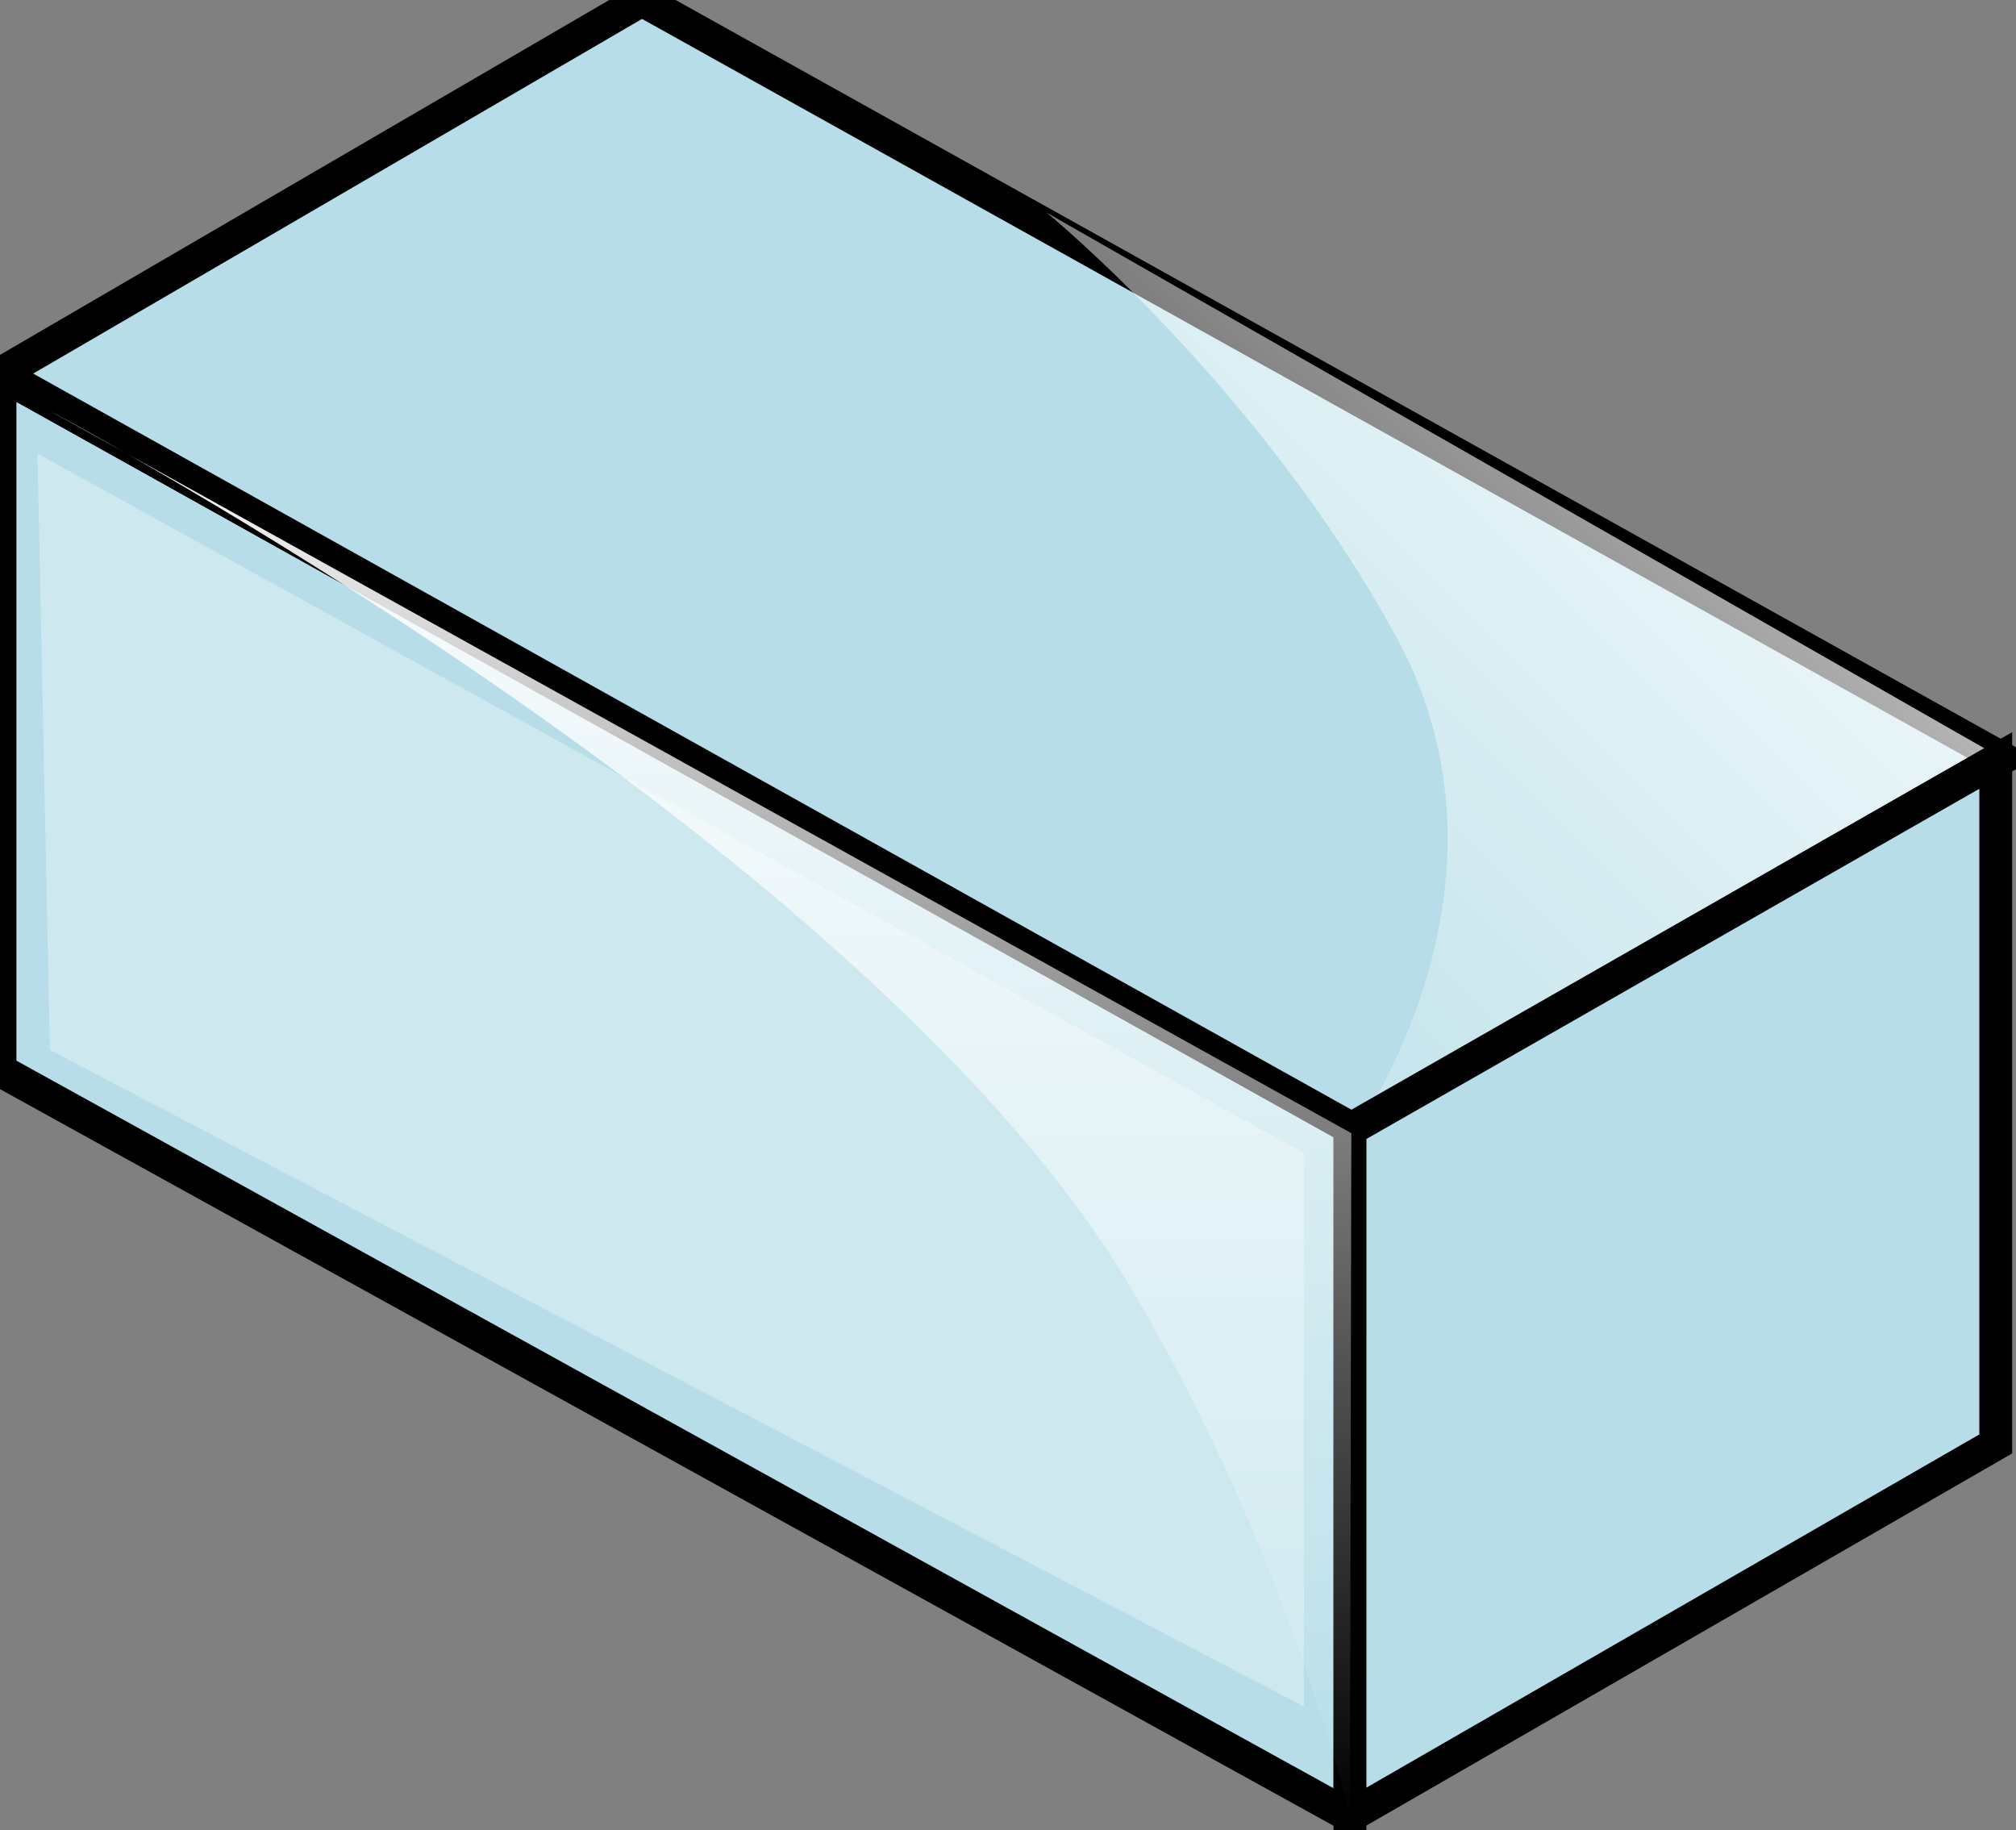 <?xml version="1.0" encoding="utf-8"?>
<!-- Generator: Adobe Illustrator 15.1.0, SVG Export Plug-In . SVG Version: 6.00 Build 0)  -->
<!DOCTYPE svg PUBLIC "-//W3C//DTD SVG 1.1//EN" "http://www.w3.org/Graphics/SVG/1.1/DTD/svg11.dtd">
<svg version="1.1" id="Layer_1" xmlns="http://www.w3.org/2000/svg" xmlns:xlink="http://www.w3.org/1999/xlink" x="0px" y="0px"
	 width="122.74px" height="111.401px" viewBox="-0.425 25.086 122.74 111.401"
	 enable-background="new -0.425 25.086 122.74 111.401" xml:space="preserve">
<rect x="-0.425" y="25.086" width="122.74" height="111.401" fill="#808080" stroke="none"/>
<symbol  id="glyph0-6" viewBox="0 0 0 0">
	<path fill="#26FF3C" d="M0,0"/>
</symbol>
<g id="surface46">
	<path fill="#B7DEE8" stroke="#000000" stroke-width="2" stroke-miterlimit="10" d="M-0.425,47.846l82.189,45.775v42.016
		L-0.425,90.243V47.846z"/>
	<path fill="#FFFFFF" fill-opacity="0.302" d="M1.856,52.692L78.959,95.26v33.711L2.611,89L1.856,52.692z"/>
	<path fill="#B7DEE8" stroke="#000000" stroke-width="2" stroke-miterlimit="10" d="M38.654,25.086l82.812,46.16l-39.501,22.6
		l-82.389-46L38.654,25.086z"/>
	
		<linearGradient id="SVGID_1_" gradientUnits="userSpaceOnUse" x1="-376.209" y1="1069.102" x2="-456.694" y2="1149.586" gradientTransform="matrix(0.709 0 0 0.709 381.942 -726.035)">
		<stop  offset="0" style="stop-color:#FFFFFF"/>
		<stop  offset="1" style="stop-color:#FFFFFF;stop-opacity:0"/>
	</linearGradient>
	<path fill="url(#SVGID_1_)" d="M63.313,38.039l58.146,33.208L82.112,93.869c0,0,10.729-14.843,2.483-29.991
		C76.356,48.729,63.313,38.039,63.313,38.039z"/>
	<path fill="#B7DEE8" stroke="#000000" stroke-width="2" stroke-miterlimit="10" d="M81.768,93.838l39.313-22.458v41.604
		l-39.315,22.652L81.768,93.838z"/>
	
		<linearGradient id="SVGID_2_" gradientUnits="userSpaceOnUse" x1="-394.623" y1="1198.747" x2="-394.623" y2="1078.068" gradientTransform="matrix(0.709 0 0 0.709 321.938 -714.035)">
		<stop  offset="0" style="stop-color:#FFFFFF;stop-opacity:0"/>
		<stop  offset="1" style="stop-color:#FFFFFF"/>
	</linearGradient>
	<path fill="url(#SVGID_2_)" d="M2.611,50.099l79.237,43.967l-0.083,41.57c0,0-3.723-15.959-13.319-32.129
		C52.365,76.41,2.611,50.099,2.611,50.099z"/>
</g>
</svg>
